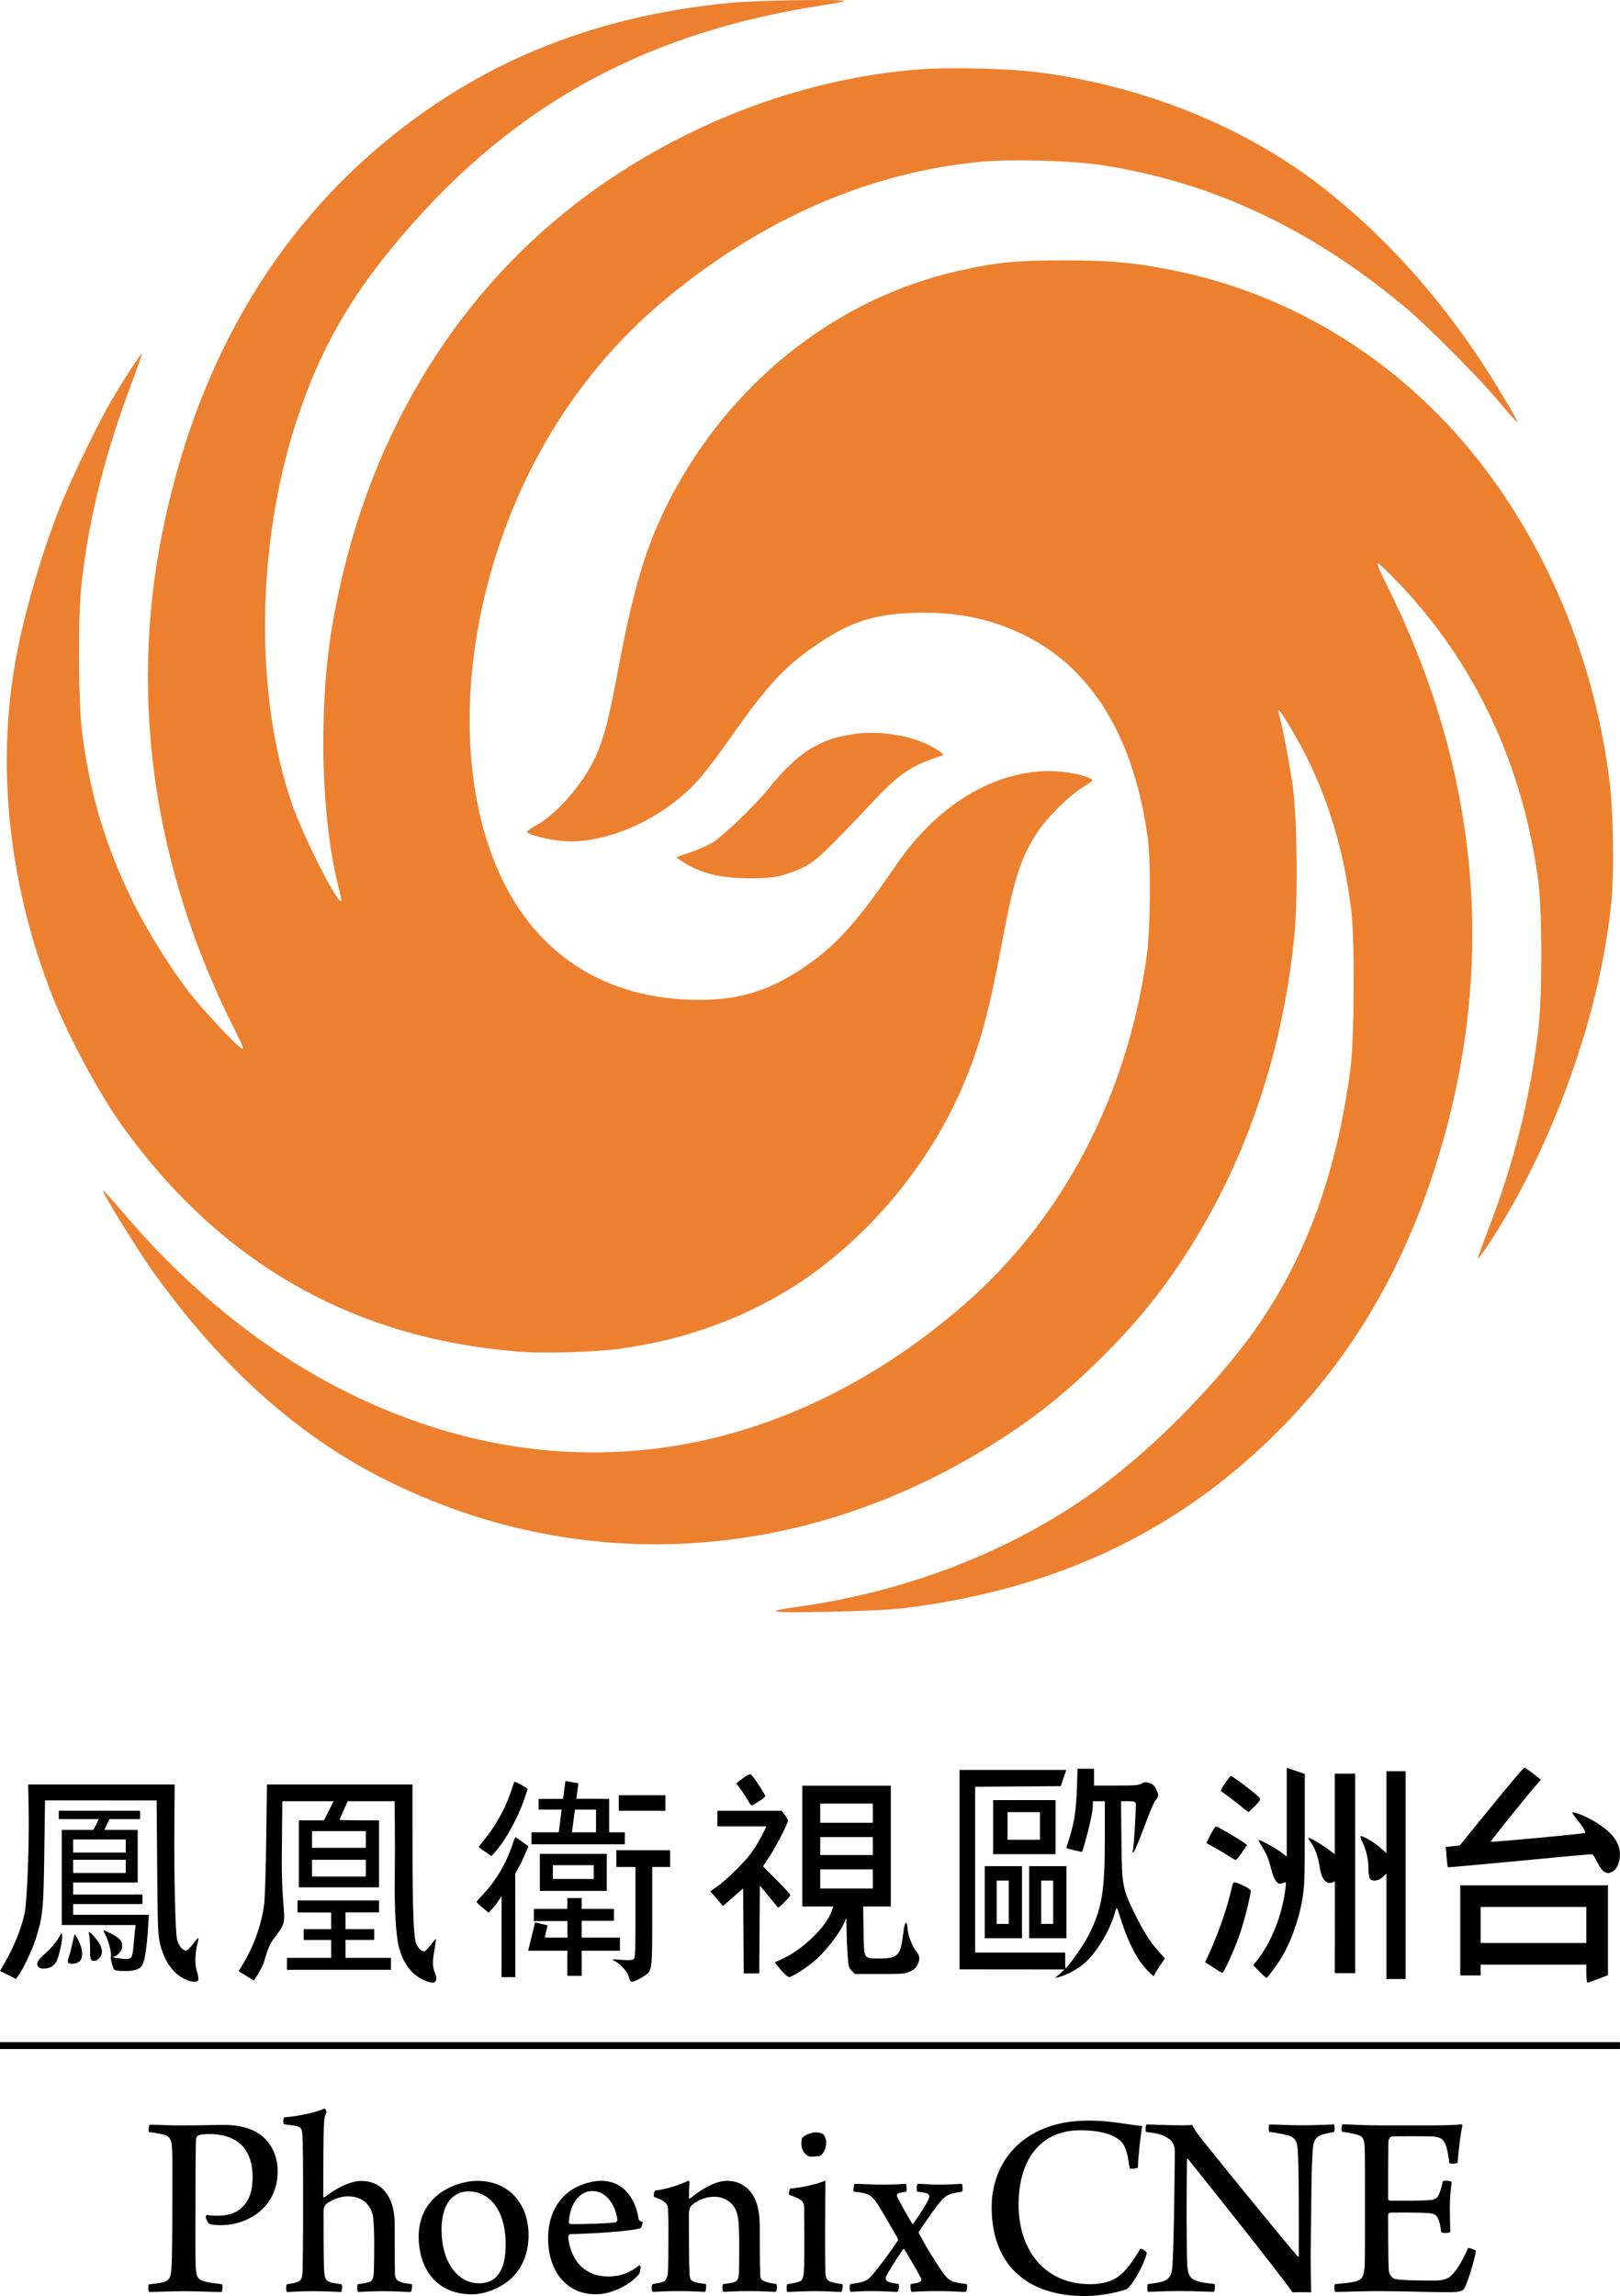 <svg width="564.64" height="800" version="1.0" viewBox="0 0 564.64 800" xmlns="http://www.w3.org/2000/svg">
 <g transform="matrix(6.37 0 0 6.37 -4.348 -16.454)" fill="#ed802f">
  <path d="m43.11 90.702c0.078-0.047 0.528-0.137 0.999-0.2 5.865-0.786 11.393-2.859 15.935-5.978 3.44-2.361 7.429-6.381 9.7-9.775 2.541-3.796 4.088-8.174 4.825-13.652 0.218-1.618 0.248-7.156 0.047-8.752-0.402-3.202-1.234-6.002-2.545-8.565-0.523-1.023-1.369-2.412-1.431-2.349-0.019 0.019 0.008 0.181 0.06 0.361 0.166 0.578 0.562 2.672 0.718 3.799 0.239 1.728 0.288 6.038 0.093 8.086-0.568 5.969-2.382 11.617-5.282 16.448-1.539 2.563-3.045 4.488-5.184 6.627-2.134 2.134-4.048 3.632-6.627 5.187-10.301 6.209-22.218 6.793-32.62 1.599-4.799-2.397-9-6.156-12.753-11.411-0.853-1.195-2.8-4.354-2.728-4.426 0.023-0.023 0.486 0.484 1.03 1.126 4.865 5.748 10.567 9.726 16.861 11.764 10.075 3.261 20.433 0.929 29.122-6.556 5.479-4.72 9.053-11.518 10.102-19.214 0.2-1.472 0.23-5.053 0.053-6.374-0.732-5.459-3.008-9.242-6.662-11.077-1.859-0.933-3.804-1.338-6.085-1.266-2.256 0.071-3.558 0.498-5.428 1.779-1.683 1.153-2.69 2.239-4.574 4.934-0.588 0.842-1.348 1.856-1.687 2.254-1.994 2.337-5.422 3.843-7.919 3.478-0.786-0.115-1.628-0.358-1.623-0.468 0.002-0.034 0.261-0.211 0.578-0.392 1.219-0.698 2.705-2.496 3.308-4.002 0.419-1.047 0.618-1.855 1.151-4.682 0.891-4.722 1.651-7.081 3.148-9.776 3.375-6.076 9.007-10.389 15.459-11.838 2.051-0.461 3.149-0.569 5.75-0.567 2.592 0.002 3.855 0.119 6.046 0.561 6.231 1.258 11.899 4.678 16.091 9.709 4.194 5.035 6.927 11.551 7.739 18.451 0.173 1.473 0.224 4.568 0.099 6.05-0.524 6.215-3.259 13.863-6.885 19.255-0.246 0.366-0.447 0.622-0.447 0.57s0.23-0.694 0.512-1.426c1.458-3.792 2.312-7.16 2.786-10.988 0.233-1.881 0.234-6.539 0.002-8.286-0.839-6.316-3.474-11.912-7.67-16.286-0.494-0.514-0.977-0.978-1.073-1.03-0.124-0.066 0.004 0.266 0.434 1.124 5.09 10.171 6.06 20.749 2.866 31.283-1.966 6.485-5.139 11.695-9.719 15.956-5.325 4.954-11.711 7.819-19.58 8.784-1.387 0.17-7.234 0.298-6.992 0.153z"/>
  <path d="m29.03 76.512c-9.039-0.719-16.285-4.851-21.664-12.353-1.288-1.797-3.007-5.001-3.861-7.199-2.267-5.831-2.982-11.99-2.059-17.743 0.41-2.559 1.422-6.137 2.515-8.895 0.524-1.323 1.9-4.205 2.62-5.489 0.572-1.019 1.813-2.954 1.864-2.904 0.019 0.019-0.247 0.779-0.589 1.69-1.461 3.883-2.319 7.35-2.721 10.984-0.195 1.767-0.167 6.526 0.049 8.134 0.458 3.417 1.282 6.147 2.774 9.183 0.799 1.627 2.19 3.838 3.23 5.135 0.721 0.899 2.272 2.558 2.629 2.812 0.275 0.196 0.255 0.137-0.382-1.135-4.334-8.652-5.676-17.908-3.898-26.888 1.825-9.215 6.077-16.582 12.597-21.821 5.253-4.222 11.294-6.596 18.543-7.288 1.433-0.137 6.337-0.21 6.22-0.092-0.029 0.029-0.603 0.137-1.276 0.241-9.064 1.402-15.962 4.976-21.782 11.288-3.571 3.873-5.554 7.157-6.966 11.537-2.166 6.717-2.258 14.877-0.235 20.787 0.612 1.787 2.418 5.375 2.706 5.375 0.035 0 0.002-0.225-0.072-0.499-0.57-2.11-0.898-5.056-0.898-8.07-3.24e-4 -3.27 0.258-5.717 0.918-8.687 2.038-9.18 7.032-16.855 14.231-21.874 5.185-3.615 11.243-5.842 17.278-6.351 1.678-0.141 5.023-0.069 6.677 0.145 5.798 0.749 11.349 2.993 15.566 6.291 3.766 2.946 7.025 6.691 9.732 11.184 0.537 0.891 0.956 1.639 0.933 1.662-0.023 0.023-0.443-0.44-0.931-1.031-1.058-1.278-3.976-4.222-5.178-5.226-5.204-4.344-10.608-6.877-16.646-7.801-1.616-0.247-4.91-0.339-6.581-0.183-6.097 0.57-11.96 3.114-17.222 7.471-3.939 3.262-6.919 7.492-8.784 12.467-2.261 6.033-2.614 12.49-0.954 17.467 1.74 5.218 5.566 8.189 10.849 8.424 2.797 0.125 4.699-0.47 7.003-2.19 1.391-1.038 2.501-2.325 4.41-5.115 2.158-3.152 4.973-4.979 7.998-5.189 0.839-0.058 2.158 0.135 2.638 0.386 0.221 0.116 0.214 0.126-0.375 0.49-0.746 0.46-1.911 1.607-2.453 2.412-0.932 1.386-1.306 2.534-1.958 6.005-0.728 3.877-1.208 5.657-2.101 7.787-1.753 4.183-4.922 8.091-8.645 10.661-2.946 2.033-6.498 3.369-10.263 3.859-1.386 0.181-4.136 0.255-5.481 0.148z"/>
  <path d="m39.757 50.438c-0.74-0.182-1.319-0.43-1.812-0.778l-0.266-0.187 0.757-0.262c0.417-0.144 0.964-0.383 1.217-0.531 0.541-0.317 2.316-2.015 3.029-2.898 1.662-2.06 2.818-2.795 4.813-3.061 1.476-0.196 3.305 0.145 4.367 0.816 0.443 0.28 0.494 0.339 0.333 0.391-1.642 0.522-2.281 0.95-3.757 2.515-2.614 2.771-3.149 3.274-3.83 3.6-0.353 0.169-0.91 0.371-1.237 0.448-0.858 0.202-2.687 0.176-3.614-0.052z"/>
 </g>
 <g transform="matrix(.621 0 0 .621 -0 -.001)">
  <g transform="translate(0 -318.98)" stroke-width="3.78">
   <path d="m117.43 1566.7c1.815 0.605 3.931 0.756 6.502 0.756 5.141 0 10.584-1.058 15.877-3.78 7.863-3.78 16.028-12.399 16.028-26.31 0-9.98-4.385-16.481-9.375-20.413-5.897-4.687-14.969-5.746-20.11-5.746-8.921 0-15.423 0.302-24.495 0.302-7.107 0-15.423-0.454-17.842-0.454-0.454 0.454-0.907 3.478-0.302 4.234 3.024 0.302 5.443 0.756 7.409 1.21 4.234 0.907 5.141 2.722 5.443 8.014 0.302 4.687 0.151 14.969 0.151 32.358 0 16.33-0.151 28.729-0.454 33.87-0.302 6.048-1.058 7.712-4.687 8.77-1.815 0.454-4.839 0.756-8.014 1.21-0.454 0.454-0.454 3.629 0.151 4.234 3.478 0 12.852-0.454 19.808-0.454 5.897 0 16.481 0.454 20.866 0.454 0.454-0.454 0.756-3.78 0.151-4.385-3.629-0.454-6.804-0.756-9.072-1.361-4.234-1.058-5.141-2.268-5.595-7.712-0.302-7.711-0.151-19.203-0.151-36.44 0-24.495 0.151-32.358 0.302-35.836 0.151-1.058 0.756-1.814 1.21-2.117 1.058-0.605 4.839-0.756 6.351-0.756 17.237 0 24.193 10.131 24.193 24.042 0 8.619-2.268 15.574-9.223 19.506-3.024 1.512-6.048 2.268-10.584 2.268-2.268 0-4.536-0.151-5.897-0.454-0.302 0.151-0.605 0.756-0.605 1.361 0.151 0.756 1.058 3.024 1.966 3.629z" style="white-space:pre"/>
   <path d="m159.53 1510.9c2.722 0.302 5.443 0.605 7.258 1.058 2.117 0.454 2.571 1.814 2.873 4.082 0.454 5.595 0.454 15.272 0.454 51.864 0 3.478-0.151 21.471-0.302 25.1-0.151 4.234-0.756 5.595-3.326 6.502-1.361 0.454-2.873 0.756-5.443 1.058-0.605 0.605-0.605 3.78 0 4.385 2.571 0 6.804-0.454 14.516-0.454 8.77 0 13.911 0.454 15.877 0.454 0.605-0.605 0.907-3.78 0.151-4.385-2.722-0.302-3.931-0.605-5.746-0.907-3.175-1.058-3.629-2.268-3.931-7.107-0.302-4.234-0.302-23.134-0.302-33.568 0-0.907 0.605-2.722 1.815-3.629 3.478-2.57 8.014-4.082 11.794-4.082 9.828 0 13.306 6.804 14.062 10.887 1.058 6.955 0.756 22.076 0.605 29.485-0.151 6.048-0.756 7.107-3.024 7.863-1.512 0.454-3.629 0.756-6.048 1.058-0.454 0.605-0.454 3.78 0.151 4.385 1.966-0.151 8.467-0.454 14.365-0.454 6.653 0 12.55 0.454 15.121 0.454 0.756-0.302 1.058-3.931 0.605-4.385-3.024-0.454-5.292-0.605-7.409-1.815-1.21-0.756-1.966-1.966-1.966-3.78-0.151-6.653-0.151-19.808-0.151-28.124 0-14.818-6.804-24.193-18.749-24.193-5.443 0-12.701 3.024-20.564 9.072-0.302 0.151-0.756 0.151-0.756-0.151 0-4.234 0-23.89 0.151-33.265 0.151-10.282 0.454-11.794 1.663-14.213 0-0.454-0.605-1.966-1.058-2.117-4.687 2.117-13.608 4.234-22.681 4.99-0.605 0.302-0.756 3.478 0 3.931z" style="white-space:pre"/>
   <path d="m267.94 1542.6c-7.107 0-14.365 2.571-19.808 6.048-7.712 5.292-13.155 13.306-13.155 25.251 0 15.574 8.014 32.358 30.09 32.358 6.351 0 13.457-2.873 17.54-5.595 9.375-5.897 14.062-16.028 14.062-27.671 0-16.935-10.584-30.392-28.729-30.392zm-5.141 5.897c12.852 0 21.018 11.794 21.018 29.334 0 9.223-1.663 15.272-5.746 19.052-2.571 2.419-6.048 3.175-9.223 3.175-12.096 0-21.018-12.096-21.018-29.939 0-11.492 3.78-16.935 7.712-19.506 1.966-1.361 4.839-2.117 7.258-2.117z" style="white-space:pre"/>
   <path d="m358.88 1589.9c-5.595 4.536-11.189 6.351-17.237 6.351-6.804 0-11.945-1.966-16.481-6.653-3.629-3.931-5.897-10.282-6.199-15.423 0-0.756 0.302-1.512 0.907-1.663 12.701-0.302 33.265-1.512 39.616-3.327 0.454-0.302 1.361-2.873 1.21-3.478-1.512-0.454-2.117-1.058-2.268-1.663-1.21-8.467-6.502-21.471-21.169-21.471-4.839 0-11.643 1.966-16.33 4.99-7.712 5.141-13.306 14.062-13.306 27.368 0 8.619 2.419 17.842 8.619 24.042 4.536 4.687 10.584 7.258 18.447 7.258 6.955 0 17.389-3.78 24.042-11.34 0.302-0.454 0.907-3.024 0.756-4.083-0.151-0.454-0.454-0.756-0.605-0.907zm-26.31-41.582c8.165 0 13.155 8.619 13.911 16.179 0 0.605-0.454 1.058-0.756 1.361-3.024 0.605-20.866 1.21-25.705 0.907-0.454 0-0.756-0.756-0.756-1.058 0.756-10.736 6.048-17.389 13.306-17.389z" style="white-space:pre"/>
   <path d="m366.24 1600.5c-0.605 0.605-0.605 3.78 0 4.385 1.815 0 7.258-0.454 14.667-0.454 8.316 0 12.55 0.454 14.818 0.454 0.605-0.756 0.756-3.78 0.454-4.385-2.419-0.302-4.687-0.605-6.351-1.21-2.117-0.605-2.722-1.663-2.873-5.141-0.302-6.955-0.302-21.622-0.302-32.358 0-3.175 0.605-4.536 1.512-5.443 3.478-3.024 8.165-4.839 12.55-4.839 4.385 0 7.258 1.512 9.375 3.478 2.873 2.419 3.931 6.502 4.234 8.921 0.756 5.595 0.605 20.866 0.454 29.334-0.151 3.931-0.605 5.443-2.722 6.199-0.907 0.302-3.326 0.756-6.199 1.058-0.605 0.605-0.454 3.78 0 4.385 3.629-0.151 8.014-0.454 14.969-0.454 7.863 0 12.399 0.454 14.516 0.454 0.756-0.756 0.907-3.629 0.454-4.385-3.024-0.454-5.141-0.756-7.56-1.966-1.058-0.454-1.512-1.663-1.512-2.873-0.302-5.292-0.302-18.901-0.302-27.368 0-7.258-1.058-13.306-3.931-17.842-3.326-4.99-8.014-7.863-14.516-7.863-5.292 0-12.701 3.326-20.564 9.828-0.302 0.151-0.756 0-0.756-0.302 0-2.571 0.151-6.955 0.302-8.619 0-0.454-0.454-0.907-0.605-1.058-3.78 2.117-12.55 4.99-18.598 5.595-0.605 0.454-1.058 2.571-0.756 3.478 5.595 2.117 7.409 3.629 7.863 5.746 0.151 2.268 0.302 6.199 0.302 12.096 0 9.526 0 20.11-0.302 24.798-0.151 2.571-1.058 4.687-3.175 5.292-1.815 0.454-3.326 0.756-5.443 1.058z" style="white-space:pre"/>
   <path d="m463.72 1521c0-1.361-0.605-3.326-1.512-4.385-0.302-0.454-1.966-1.21-4.385-1.21-2.722 0-5.897 1.512-7.258 2.722-0.756 0.756-0.907 3.478-0.756 4.385 0.454 3.024 1.663 5.141 3.931 6.199 0.907 0.605 6.048 0.151 6.804-0.302 1.966-1.512 3.175-4.536 3.175-7.409zm9.072 79.534c-3.478-0.454-4.385-0.756-6.351-1.21-2.268-0.756-3.175-2.419-3.175-5.141-0.151-6.804-0.151-16.935-0.151-25.251 0-9.223 0.151-19.657 0.151-26.461-5.897 2.419-15.121 4.234-19.657 4.385-0.605 0.454-1.058 3.024-0.605 3.629 3.024 1.058 5.595 1.966 7.258 3.629 0.907 1.058 1.058 2.268 1.058 3.175 0 3.024 0.151 8.467 0.151 14.364 0 8.316 0 18.296-0.302 22.076-0.302 3.478-0.756 4.687-2.722 5.443-1.815 0.605-3.931 1.058-6.502 1.361-0.605 0.605-0.605 3.931 0 4.385 2.571 0 8.467-0.454 14.818-0.454 7.712 0 12.55 0.454 15.423 0.454 0.605-0.454 1.058-3.629 0.605-4.385z" style="white-space:pre"/>
   <path d="m477.28 1600.5c-0.605 0.756-0.454 3.78 0.151 4.385 2.268-0.151 6.955-0.454 12.248-0.454 5.443 0 11.038 0.454 14.062 0.454 0.605-0.605 1.058-3.629 0.605-4.385-2.722-0.454-4.234-0.756-5.595-1.21-1.512-0.454-1.966-1.966-1.361-3.175 1.21-2.419 3.931-6.955 9.375-14.969 0.151-0.454 0.756-0.302 0.907 0 3.175 5.141 6.955 11.643 9.072 15.725 0.454 0.756 0.756 1.815-0.756 2.571-0.907 0.454-2.873 0.756-4.839 1.058-0.302 0.756-0.151 3.78 0.454 4.385 2.722-0.151 7.712-0.454 15.121-0.454 5.746 0 12.248 0.454 15.272 0.454 0.756-0.454 1.058-3.629 0.605-4.385-10.282-1.21-10.584-1.815-17.389-12.399-3.024-4.536-6.502-10.584-9.375-15.876-0.302-0.302-0.151-0.907 0-1.21 2.873-4.234 6.351-9.526 9.828-14.062 4.99-6.502 5.897-6.955 14.365-8.316 0.454-0.756 0.302-3.78-0.302-4.385-2.722 0.151-6.955 0.454-13.004 0.454-4.234 0-9.375-0.454-11.643-0.454-0.605 0.605-0.756 3.478-0.302 4.385 2.722 0.302 4.234 0.605 5.292 0.907 1.512 0.454 1.815 1.663 1.21 3.024-1.058 2.571-4.536 8.165-8.619 13.911-0.151 0.302-0.605 0.302-0.756 0-2.873-4.687-6.351-11.038-8.316-14.818-0.454-1.058-0.151-1.815 0.756-2.117 0.756-0.302 2.873-0.605 4.385-0.907 0.302-0.907 0.151-3.931-0.302-4.385-1.966 0.151-6.653 0.454-13.155 0.454-7.107 0-12.096-0.454-15.574-0.454-0.605 0.302-0.756 3.629-0.605 4.385 8.467 0.907 9.98 1.512 14.213 8.165 2.873 4.687 6.804 11.492 10.584 18.145 0.151 0.302 0.151 0.907 0 1.21-2.571 3.931-8.165 11.643-12.399 16.935-4.385 5.443-5.141 6.199-14.213 7.409z" style="white-space:pre"/>
   <path d="m633.99 1535.4c0.151 0.756 4.082 0.302 4.687-0.302 0.151-6.804 1.512-17.993 2.419-23.286-6.804-0.454-16.935-3.024-29.787-3.024s-22.681 2.571-30.695 6.955c-16.633 8.921-24.042 25.251-24.042 41.582 0 31.451 18.749 49.898 52.468 49.898 9.223 0 18.749-2.268 23.134-3.78 3.478-2.117 9.98-13.911 11.492-20.413-0.302-1.058-2.873-2.419-3.629-2.419-3.931 6.653-7.56 11.794-11.34 14.818-3.78 3.478-10.131 5.141-16.633 5.141-26.915 0-40.372-20.413-40.372-44.606 0-25.554 12.55-41.733 34.475-41.733 7.258 0 13.76 0.907 18.749 3.326 5.595 2.722 7.56 5.746 9.072 17.842z" style="white-space:pre"/>
   <path d="m643.22 1515.2c5.897 0.605 9.223 1.361 12.096 3.326 3.326 1.815 4.083 5.141 4.083 7.409-0.302 31.753-0.756 56.4-1.361 64.262-0.302 5.897-2.268 7.863-5.746 8.921-2.268 0.605-4.687 1.058-8.014 1.361-0.454 0.454-0.454 3.931 0 4.385 3.175 0 8.921-0.454 18.145-0.454 8.467 0 15.272 0.454 18.901 0.454 0.454-0.605 0.907-3.78 0.302-4.385-3.78-0.454-6.804-0.756-9.072-1.512-3.931-0.907-5.897-3.024-6.199-9.072-0.454-8.467-0.454-43.85-0.151-59.424 0-0.151 0.454-0.302 0.605-0.151 9.072 11.34 50.654 63.355 58.668 74.847 1.815-0.151 8.77-0.151 10.433 0-0.151-4.99-0.302-13.76-0.302-20.715 0.454-28.578 0.302-47.932 1.21-59.575 0.302-4.082 1.21-6.804 5.141-8.165 1.966-0.605 3.931-1.058 6.653-1.512 0.605-0.605 0.605-3.78 0-4.234-1.966 0-10.887 0.454-16.028 0.454-9.223 0-16.179-0.454-20.11-0.454-0.454 0.454-0.605 3.629 0 4.234 4.082 0.454 7.409 1.058 10.131 1.815 4.536 1.21 5.443 3.629 5.746 8.014 0.756 10.887 0.605 39.162 0.605 59.877-0.151 0.151-0.302 0.302-0.605 0.151-7.258-8.467-38.255-46.269-53.678-65.623-3.931-4.99-4.839-6.653-5.443-8.165-1.21 0.151-3.78 0.151-6.804 0.151-7.56 0-15.121-0.454-18.901-0.454-0.605 0.454-0.756 3.78-0.302 4.234z" style="white-space:pre"/>
   <path d="m753.4 1515.1c3.478 0.454 6.048 0.907 8.014 1.512 3.629 0.907 4.234 2.268 4.536 7.712 0.151 2.722 0.151 16.179 0.151 29.939 0 17.086 0 33.719-0.151 36.592-0.454 5.292-1.512 7.258-5.141 8.165-2.722 0.756-6.804 1.058-11.492 1.512-0.605 0.756-0.454 3.931 0.151 4.385 6.199 0 13.76-0.454 23.89-0.454 15.725 0 26.612 0.605 39.313 0.605 7.56 0 8.467-0.756 9.375-2.419 2.268-4.536 5.595-16.028 6.351-20.715-0.605-0.756-3.629-1.815-4.385-1.663-1.966 4.536-5.141 10.584-7.56 13.306-2.722 3.478-4.687 4.839-11.189 4.99-6.199 0-19.354-0.151-22.378-0.907-1.815-0.605-3.478-2.722-3.478-5.746-0.302-7.258-0.302-23.286-0.302-30.241 0-0.454 0.454-1.21 0.756-1.21 5.595-0.151 18.145-0.151 22.681 0.302 3.478 0.302 4.536 2.268 5.141 4.385 0.605 1.815 0.756 3.024 1.21 6.199 0.756 0.756 4.385 0.605 5.141-0.151-0.151-3.78-0.302-8.165-0.302-13.76 0-5.292 0.605-11.189 1.058-14.213-0.605-0.756-4.083-0.907-4.99-0.454-0.454 2.268-1.058 4.385-1.663 6.048-0.756 2.419-1.815 4.234-5.141 4.536-5.443 0.454-17.086 0.454-23.134 0.302-0.454 0-0.756-0.605-0.756-1.058 0-6.804 0-23.588 0.151-32.056 0-0.756 0.756-2.571 1.815-2.873 1.966-0.151 20.262-0.151 23.134 0 4.99 0.454 6.351 2.117 7.56 5.746 0.605 2.268 1.21 4.839 1.663 9.223 0.454 0.454 4.082 0.454 4.687-0.302 0.454-6.048 1.512-16.179 2.722-20.715 0-0.151-0.454-0.605-0.605-0.756-3.175 0.454-11.038 0.605-16.784 0.605h-29.787c-8.467 0-16.33-0.605-20.11-0.605-0.605 0.756-0.907 3.629-0.151 4.234z" style="white-space:pre"/>
  </g>
  <path d="m819.58 1057.8v50.551h11.459v-6.066h59.312v5.057c0 2.78 0.278 5.055 0.617 5.055 0.339 0 3.069-0.938 6.066-2.082l5.449-2.08v-50.434h-82.904zm11.459 12.133h59.312v20.221h-59.312z"/>
  <path d="m900.46 1050.2c-1-0.494-2.588-2.615-3.904-5.214-1.22-2.41-2.511-4.483-2.869-4.607-0.358-0.125-18.691 1.523-40.74 3.66s-40.204 3.756-40.344 3.596c-0.14-0.16-0.453-2.777-0.697-5.816l-0.443-5.526 7.865-0.89 17.749-21.832c9.762-12.008 18.083-21.822 18.491-21.809 0.408 0.014 2.664 1.557 5.013 3.433l4.271 3.41-1.311 1.454c-5.313 5.893-27.16 32.974-26.85 33.284 0.396 0.396 52.418-4.457 52.924-4.938 0.545-0.517-1.217-3.499-4.317-7.304-1.731-2.125-3.023-3.989-2.871-4.141 0.66-0.66 7.312 1.944 11.965 4.682 10.146 5.972 14.807 11.878 14.822 18.782 9e-3 4.325-1.728 8.424-4.088 9.644-2.294 1.186-2.522 1.193-4.668 0.133z"/>
  <path d="m594.82 1107.4 2.696-2.384-58.976-0.057v-111.89h59.898l-3.069 9.099-48.067 0.354v92.996h50.551v4.044c0 2.224 0.03 4.92 0.073 4.894 1.351-0.834 9.73-11.882 13.42-19.385 7.251-14.746 8.749-23.95 8.749-53.735v-20.744h-6.74v2.608c0 5.602-5.132 23.468-5.97 25.843-0.038 0.107-7.858-1.536-8.856-2.234-0.078-0.057 0.666-2.257 1.429-4.66 2.891-9.104 4.024-16.298 4.431-28.128l0.4-11.627h9.241v9.436h12.493c10.458 0 12.768-0.181 14.185-1.109 1.418-0.929 2.111-0.983 4.286-0.332 2.114 0.633 2.86 1.344 4.033 3.838 1.468 3.124 1.41 3.666-0.65 6.027-0.647 0.741-3.381 7.262-6.077 14.491-2.696 7.229-5.326 13.598-5.845 14.154-0.824 0.882-0.899 0.796-0.59-0.674 0.648-3.084 1.937-25.518 1.528-26.585-0.3-0.783-1.395-1.05-4.306-1.05h-3.903l0.221 21.737c0.261 25.673 0.513 27.093 7.286 41.008 4.918 10.105 8.973 16.503 13.821 21.807l3.339 3.653-3.059 4.469c-1.683 2.458-3.059 4.814-3.059 5.237 0 1.248-5.302-4.238-8.236-8.521-3.49-5.095-7.186-13.149-9.934-21.652-1.198-3.707-2.443-7.769-2.688-7.751-0.2 0.014-0.646 0.651-1.184 2.696-2.543 9.664-10.592 22.879-17.377 28.528-3.99 3.323-10.197 6.615-14.164 7.515l-2.022 0.458 2.696-2.384z"/>
  <path d="m557.41 1010v30.33h35.049v-30.33zm8.088 6.74h18.197v15.502h-18.197zm-12.807 30.295v40.479h20.914l0.016-40.469-20.93-0.01zm24.939 0v40.471h20.914v-40.471zm-18.199 8.123h6.74v24.264h-6.74zm24.938 0h6.74v24.264h-6.74z"/>
  <path d="m778.14 1051.2-2.093 1.955c-2.542 2.375-6.222 2.702-7.319 0.652-0.384-0.717-0.698-3.392-0.698-5.944 0-4.878-1.279-10.212-3.491-14.555-0.726-1.426-1.129-2.784-0.896-3.018 0.696-0.696 7.691 3.367 11.218 6.516l3.279 2.927v-45.958h10.784v116.6h-10.784v-59.18z"/>
  <path d="m706.86 1106.2-3.497-3.541 2.405-3.031c7.679-9.678 13.745-24.945 15.611-39.288 0.528-4.056 0.474-4.529-0.472-4.136-2.651 1.099-3.306 0.994-4.681-0.754-0.791-1.005-1.758-3.077-2.15-4.604-1.942-7.563-2.81-9.857-5.261-13.898-1.462-2.41-2.568-4.476-2.457-4.593 0.416-0.439 9.664 4.587 12.689 6.896l3.152 2.406v-49.775l10.11 3.399v31.214c0 28.179-0.132 31.983-1.354 39.132-2.11 12.341-6.927 25.362-12.685 34.287-2.779 4.307-6.972 9.828-7.465 9.828-0.246 0-2.021-1.593-3.944-3.541z"/>
  <path d="m680.93 1103.9-4.538-2.974 2.413-5.236c4.987-10.821 10.174-25.88 12.427-36.082 0.967-4.38 0.693-4.326 7.1-1.393 2.137 0.978 3.649 2.105 3.649 2.72 0 2.57-3.709 17.211-6.165 24.332-2.941 8.529-8.912 21.729-9.796 21.653-0.304-0.028-2.595-1.385-5.09-3.021z"/>
  <path d="m749.18 1055.5c-3.762 2.478-7.242 0.293-8.431-7.62-0.924-6.152-2.552-10.745-5.051-14.254-0.755-1.06-1.373-2.114-1.373-2.341 0-0.756 6.348 2.795 10.616 5.94l4.213 3.104v-45.156h11.458v111.89h-11.458c0.046-17.405 0.062-34.806 0.027-51.558z"/>
  <path d="m689.84 1041.5c-1.668-1.11-5.224-3.233-7.902-4.717l-4.869-2.698 2.35-4.667c1.293-2.567 2.691-4.667 3.107-4.667 0.801 0 13.349 7.34 15.89 9.295l1.498 1.153-2.846 4.188c-1.565 2.304-3.149 4.176-3.52 4.16-0.371-0.014-2.039-0.937-3.707-2.047z"/>
  <path d="m697.93 1014.6c-1.298-1.122-4.634-3.74-7.414-5.819s-5.171-3.868-5.313-3.976c-0.47-0.359 4.963-8.319 5.682-8.325 0.978-7e-3 15.183 10.846 16.072 12.281 0.596 0.962 0.139 1.758-2.61 4.55-1.833 1.861-3.496 3.371-3.695 3.356-0.199-0.014-1.424-0.945-2.721-2.067z"/>
  <path d="m149.82 1001.2-0.389 30.367c-0.213 16.702-0.735 33.237-1.158 36.742-1.216 10.069-5.095 22.018-11.105 32.256-1.495 2.546-1.478 2.597-3.254 5.393 2.317 1.388 6.993 4.343 8.553 5.309 1.328-2.223 0.231 0.112 4.176-6.957 2.766-4.956 2.594-10.894 7.217-16.883 9.626-12.47 3.942-7.012 4.311-46.127l0.291-30.705h28.766l-5.398 10.738h-14.078v37.584h44.965v-37.584h-11.074c-6.09 0-11.072-0.133-11.072-0.297 0-0.164 1.04-2.58 2.311-5.369l2.311-5.072h26.25l0.168 13.926c0.092 7.659 0.071 20.722-0.049 29.027-0.242 16.816 0.667 32.485 2.24 38.59 2.345 9.105 6.7 15.162 13.254 18.438h2e-3c6.844 3.42 9.336 1.955 6.924-4.072-1.293-3.225-1.307-6.026-0.065-13 0.524-2.939 0.855-5.44 0.736-5.559-0.118-0.118-1.364 1.293-2.769 3.137-1.406 1.843-3 3.522-3.543 3.73-1.185 0.455-3.249-1.297-4.594-3.897-1.594-3.083-2.21-18.356-2.225-55.32l-0.014-34.394h-81.686zm25.311 26.174h30.201v9.395h-30.201zm0 16.107h30.201v9.395h-30.201zm-8.125 22.812-0.025 6.744 18.889 0.01v9.357h-15.436v6.041h15.436v10.066h-24.83v6.707h58.387v-6.711h-25.502v-10.068h16.105v-6.039h-16.105v-9.396h18.791v-6.711h-45.709z"/>
  <path d="m15.809 1001.2 0.271 13.926c0.374 19.214-0.867 51.578-2.232 58.189-1.803 8.73-6.197 19.493-11.99 29.373l-1.857 3.168 8.912 4.395 1.297-1.674c2.654-3.425 7.949-14.64 9.979-21.137 3.876-12.404 4.234-16.072 4.678-47.984l0.406-29.326 62.635 0.027 0.299 37.176c0.255 31.872 0.468 38.168 1.43 42.455 2.211 9.851 6.938 16.93 13.629 20.412 3.781 1.967 7.418 2.256 8.039 0.637 0.232-0.605-0.124-2.707-0.791-4.67-1.281-3.77-1.119-10.326 0.393-15.943 0.382-1.421 0.565-2.712 0.408-2.869-0.157-0.157-1.558 1.401-3.115 3.463-2.079 2.754-3.199 3.693-4.221 3.541-1.8-0.269-3.789-2.974-4.629-6.299-0.941-3.721-1.689-35.323-1.496-63.201l0.164-23.658h-82.208zm17.182 14.762v4.697h22.475c-0.698 1.404-2.13 4.282-3.031 6.039h-17.779l0.014 53.356 41.443 0.035-0.438 3.836c-0.199 1.933-0.555 5.629-0.789 8.213-0.575 6.358-1.028 7.061-4.504 6.979-2.668-0.063-8.676-1.063-6.928-1.207 1.815-0.149 5.106-3.004 5.106-5.84 0-2.372-0.354-3.131-2.176-4.664-1.791-1.507-7.194-4.328-8.289-4.328-0.158 0 0.481 1.466 1.418 3.258 1.581 3.024 3.324 10.452 2.691 11.475-0.383 0.62 1.037 6.22 1.838 7.246v-0.01c0.426 0.545 2.517 0.838 5.977 0.838 6.27 0 8.974-1.117 10.281-4.246 1.135-2.716 2.195-10.296 2.775-19.848l0.451-7.447h-42.482v-6.041h38.926v-5.348l-38.928 0.014v-6.746l36.242-0.022v-29.508h-18.725c0.952-2.014 1.905-4.027 2.867-6.037h17.201v-4.697h-45.636zm8.053 16.109h29.529v7.383h-29.529zm0 11.41h29.529v7.381h-29.529zm8.914 40.43c-0.243 0.054-0.135 0.763 0.188 2.537 0.3 1.653 0.477 5.074 0.395 7.604-0.09 2.761 0.166 4.978 0.641 5.551 0.983 1.184 3.203 0.618 4.795-1.223 2.048-2.369 1.522-6.02-1.398-9.707-1.415-1.786-3.114-3.693-3.775-4.238-0.426-0.351-0.698-0.556-0.844-0.523zm-15.455 0.922c-0.285 0.081-0.816 0.982-1.949 2.981-1.232 2.175-4.102 5.493-6.879 7.955-4.787 4.244-5.751 6.187-3.959 7.979 1.155 1.155 5.045 0.992 7.234-0.301 1.03-0.608 2.327-2.057 2.881-3.219 1.393-2.921 3.322-11.902 3.057-14.226-0.091-0.799-0.163-1.231-0.385-1.168zm7.428 0.488c-0.173 0.173-0.747 2.382-1.277 4.908-0.53 2.526-1.383 5.785-1.893 7.244-0.51 1.459-0.775 3.045-0.592 3.523 0.502 1.309 4.523 1.047 6.324-0.412 2.267-1.837 2.11-6.672-0.379-11.76-1.028-2.1-2.01-3.677-2.184-3.504z"/>
  <path d="m317.37 999.23-1.363 10.064-13.689 0.014v5.994h12.904l-1.613 12.75h-15.318 2e-3v6.729l52.418 0.01v-6.732h-8.797v-18.791l-18.426-0.051c0.404-3.157 0.626-4.812 1.117-8.629zm-28.615 0.449c-0.041 5e-3 -0.069 0.018-0.082 0.041-0.15 0.265-0.651 1.69-1.113 3.166-3.219 10.28-8.483 20.262-14.875 28.207-2.246 2.792-4.129 5.092-3.912 5.309 0.217 0.217 2.061 1.559 3.826 2.783l3.209 2.227 2.236-2.484c5.628-6.255 12.375-18.468 16.166-29.26 1.153-3.283 2.015-6.026 1.914-6.09-3.096-2.046-6.753-3.967-7.369-3.898zm58.527 7.568v8.725h26.174v-8.725h-13.088zm-12.752 8.055v12.75h-13.529l1.717-12.736c3.959 0 7.81-0.014 11.812-0.014zm-45.229 15.436c-0.164 0-0.969 2.038-1.789 4.529-3.257 9.891-9.143 19.918-15.9 27.088-2.307 2.448-4.193 4.593-4.193 4.768 0 0.174 1.525 1.605 3.391 3.178 3.34 2.819 3.233 2.811 3.391 2.783 0.166-0.03 3.631-3.684 4.627-5.236l2.695-4.053 6e-3 0.01-0.014 45.529 7.717-0.01-0.049-58.113 3.502-6.375c3.782-8.57 3.897-8.712 3.861-8.887-0.025-0.135-7.08-5.207-7.244-5.207zm56.637 7.383v9.395h10.738v25.422c0 21.9-0.141 25.536-1.018 26.264-0.745 0.618-2.591 0.724-6.879 0.395-5.63-0.432-5.781-0.408-3.848 0.619 3.183 1.69 6.955 5.724 7.795 8.332 0.423 1.315 0.899 2.616 1.057 2.893 0.591 1.037 3.426 0.035 7.709-2.721 4.594-2.959 4.58-2.827 4.58-33.621v-27.584h10.066v-9.395zm-42.951 2.014v20.805h37.584v-20.805zm7.32 6.375h22.953l-8e-3 7.717h-22.951zm8.115 18.455v6.041h-18.791v6.838l18.853 5e-4v9.264h-6.479c-5.896 0-1.804 0.01-6.277 0.01l1.592-6.893-6.998-1.607-3.906 15.877h22.006v14.094h8.053v-14.094h21.477v-7.383h-21.477v-9.395h18.121v-6.711h-18.121v-6.041z"/>
  <path d="m420.83 995.54c-0.673 0.08-1.698 0.696-3.672 2.066-2.059 1.43-3.745 2.786-3.752 3.012-4e-3 0.226 0.905 1.559 2.019 2.961 1.114 1.402 2.956 4.176 4.094 6.164 1.948 3.405 2.154 3.562 3.512 2.703 0.793-0.502 2.573-1.597 3.957-2.436s2.518-1.9 2.518-2.357c0-0.827-6.008-9.96-7.713-11.725-0.282-0.292-0.559-0.437-0.963-0.389zm29.48 6.346v67.783h17.391l-0.943 2.668c-3.164 8.969-16.303 21.613-27.885 26.834-2.015 0.908-3.778 1.727-3.918 1.82-0.14 0.093 1.324 1.995 3.254 4.223s4.008 4.049 4.617 4.049c1.609 0 8.467-4.274 13.65-8.502 6.361-5.189 14.414-15.363 17.295-21.848l1.275-2.869 0.086 7.047c0.048 3.876 0.317 10.159 0.602 13.963 0.469 6.269 0.687 7.085 2.328 8.725l1.81 1.809h13.91c12.747 0 14.165-0.119 16.977-1.42 2.162-1 3.402-2.121 4.195-3.793 1.597-3.365 1.412-4.912-0.932-7.828-2.114-2.631-4.643-9.519-4.664-12.689-6e-3 -0.982-0.267-2.193-0.582-2.689-0.713-1.126-1.217 0.705-2.094 7.619-1.316 10.38-3.121 12.076-12.861 12.076-9.338 0-8.9 0.755-9.156-15.795l-0.207-13.398h15.514v-67.783h-49.662zm10.066 10.066h29.529v10.738h-29.529zm-57.717 4.025v8.725h27.531l-2.617 5.201c-1.44 2.861-4.049 7.165-5.797 9.565-3.925 5.388-14.241 15.567-19.318 19.064l-3.787 2.607 7.131 8.275 11.287-9.899 0.354 47.734h8.689l0.354-49.314 4.984 6.033c2.742 3.318 5.089 6.166 5.217 6.328 0.36 0.459 6.912-6.191 6.912-7.016 0-0.403-3.455-4.197-7.678-8.432l-7.678-7.697 3.738-5.689c3.767-5.734 10.244-18.356 10.266-19.994 5e-3 -0.486-0.781-1.92-1.748-3.188l-1.758-2.305h-36.082zm57.717 14.766h29.529v10.066h-29.529zm0 18.119h29.529v10.738h-29.529z"/>
  <path d="m4.879e-4 1145.8h909.21v3.842l-909.21 0.013z"/>
 </g>
</svg>
